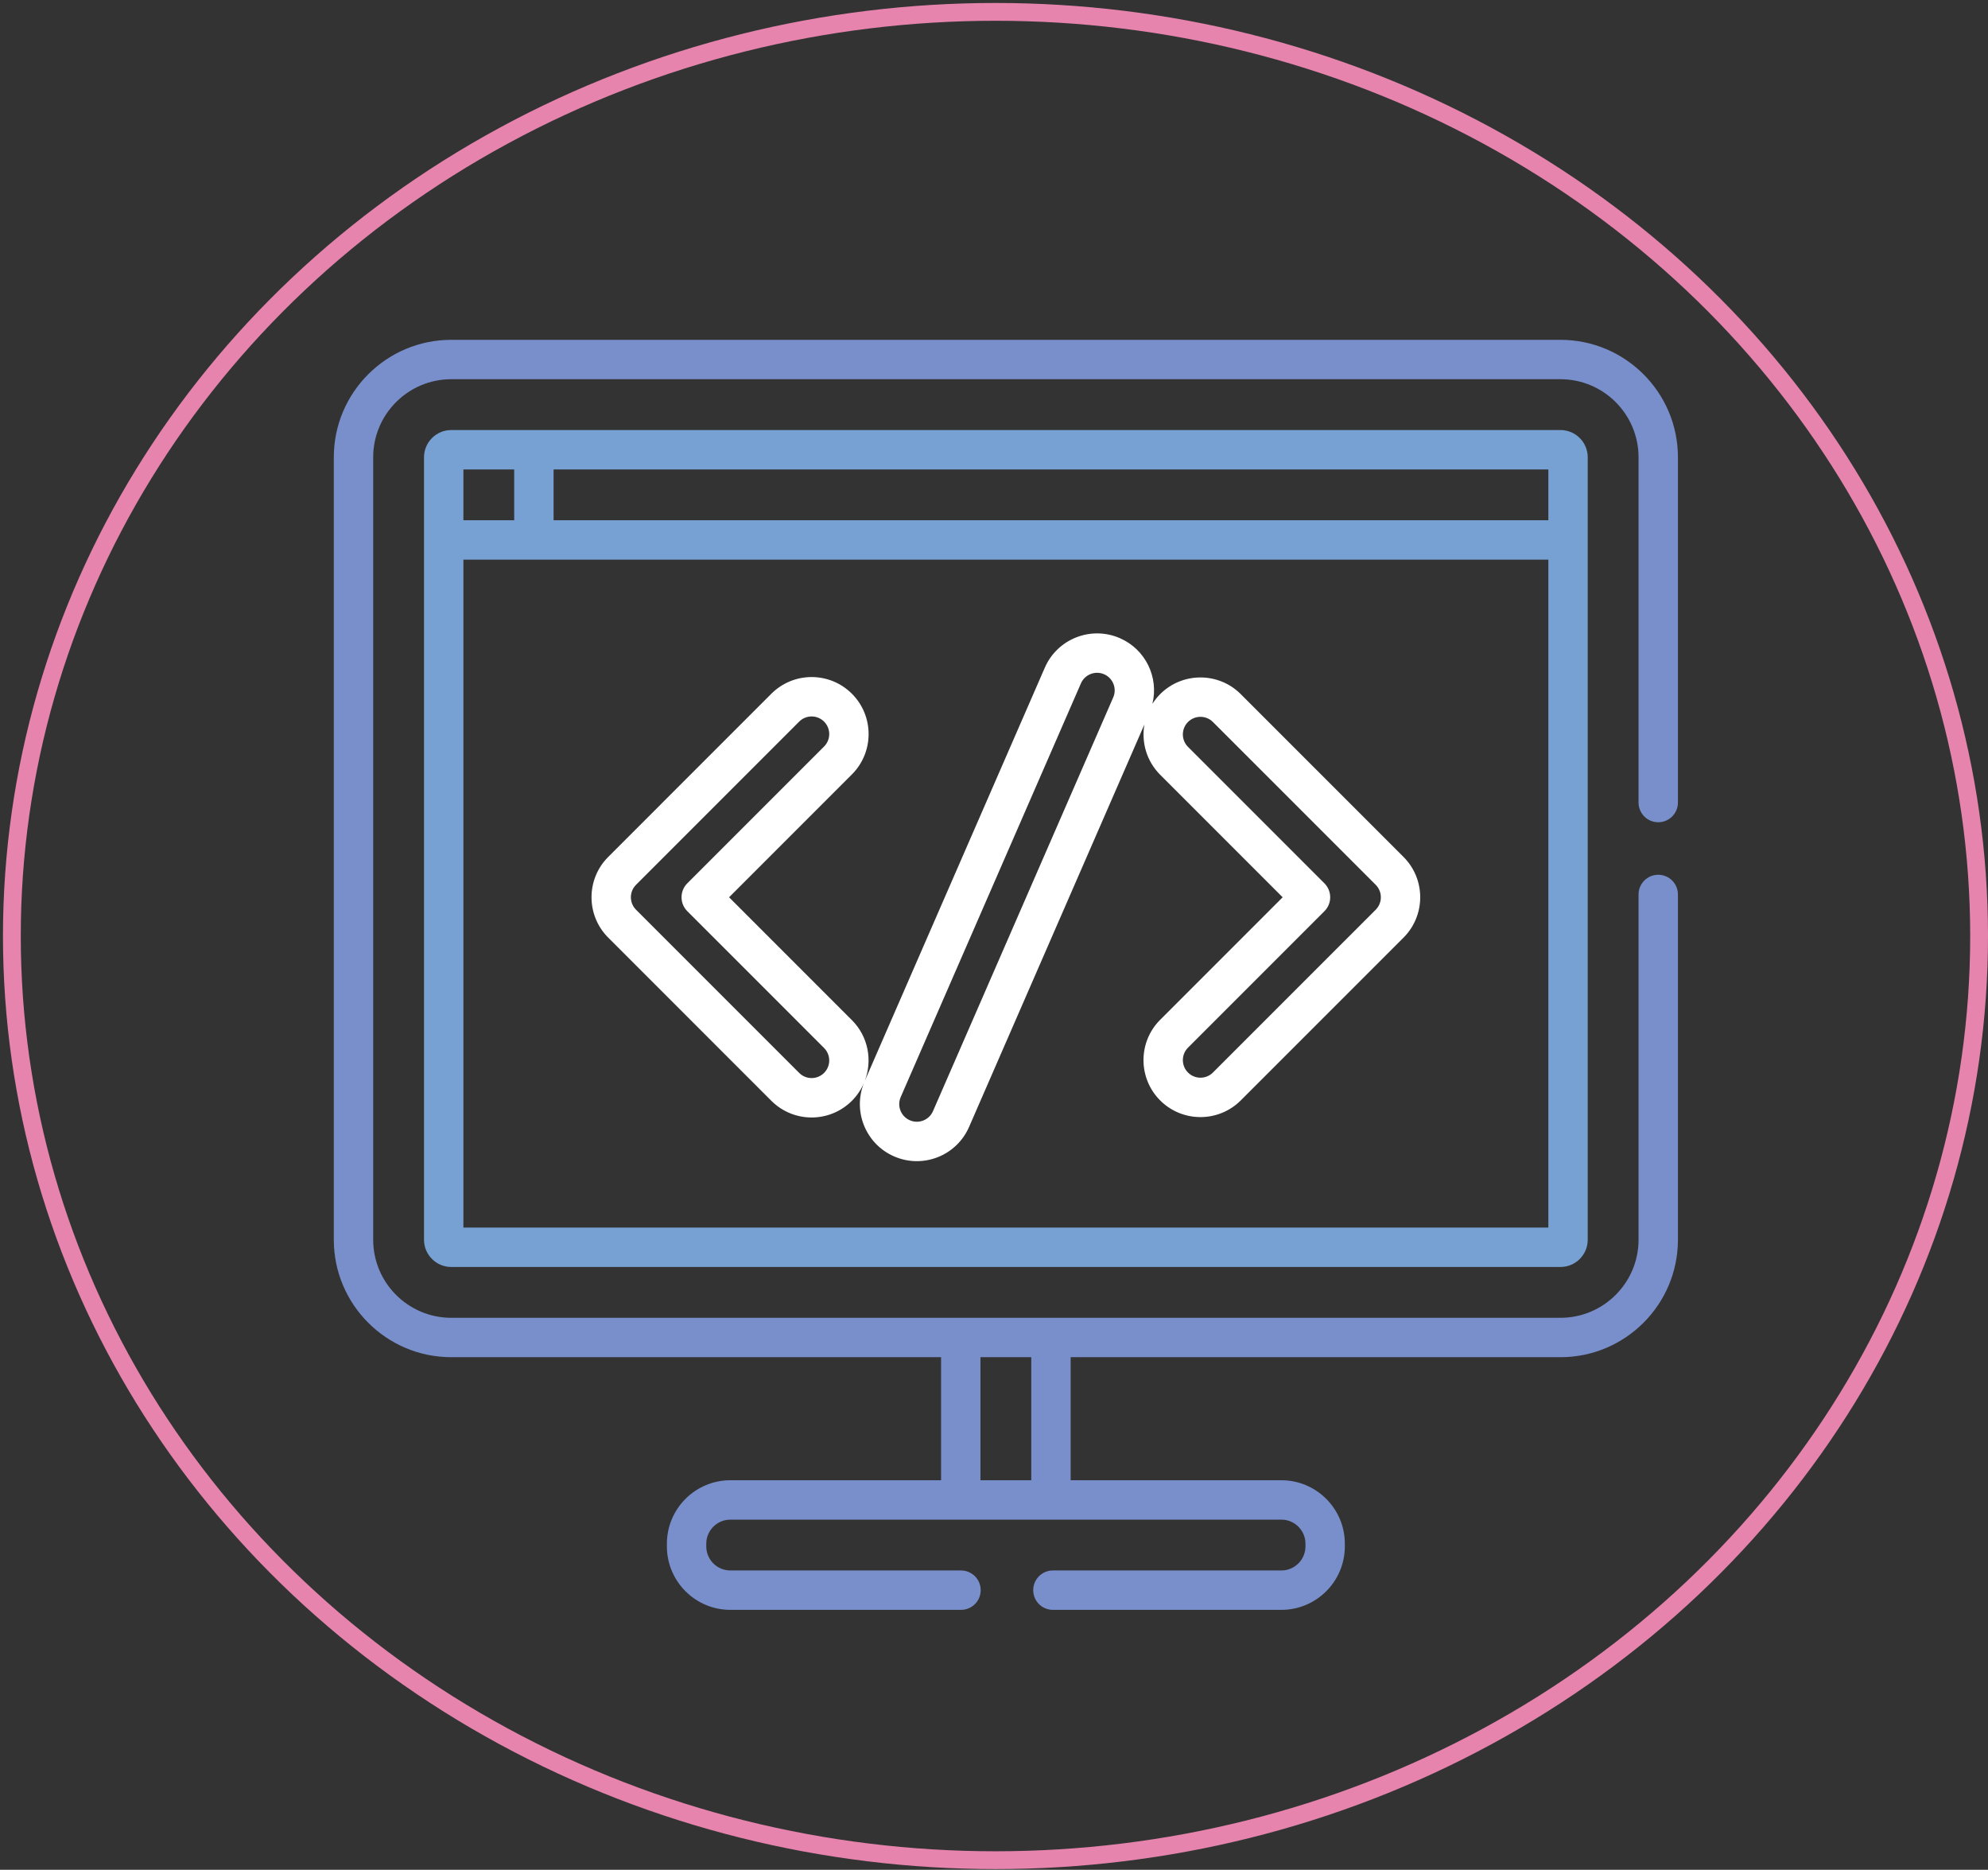 <svg width="670" height="630" xmlns="http://www.w3.org/2000/svg" xmlns:svg="http://www.w3.org/2000/svg">
 <rect width="100%" height="100%" fill="#333333" stroke="none"/>
 <g class="layer">
  <title>Layer 1</title>
  <ellipse cx="335.5" cy="315.38" fill="#000000" fill-opacity="0.01" id="svg_5" rx="331.5" ry="311.38" stroke="#e684ae" stroke-dasharray="null" stroke-linecap="null" stroke-linejoin="null" stroke-width="6"/>
  <g id="svg_4">
   <path d="m418.162,233.874c-7.486,-7.489 -19.672,-7.486 -27.162,0c-1.009,1.009 -1.87,2.108 -2.609,3.266c2.184,-8.92 -2.278,-18.335 -10.98,-22.126c-9.708,-4.234 -21.051,0.225 -25.281,9.936l-60.686,139.264c2.64,-6.871 1.206,-14.958 -4.324,-20.488l-41.404,-41.404l41.404,-41.404c7.489,-7.489 7.489,-19.676 0,-27.165c-7.507,-7.507 -19.655,-7.507 -27.165,0l-54.983,54.987c-7.489,7.489 -7.489,19.672 0,27.162l54.983,54.987c7.51,7.507 19.658,7.507 27.165,0c1.766,-1.766 3.1,-3.798 4.033,-5.962c-3.812,9.577 0.653,20.554 10.168,24.701c9.732,4.241 21.041,-0.2 25.281,-9.933l59.089,-135.604c-1.058,5.969 0.705,12.345 5.309,16.949l41.283,41.283l-41.283,41.283c-7.489,7.489 -7.489,19.672 0,27.162c7.486,7.489 19.672,7.489 27.162,0l54.866,-54.862c7.486,-7.489 7.486,-19.676 0,-27.165l-54.866,-54.866zm-140.429,127.627c-2.319,2.319 -6.072,2.319 -8.391,0l-54.987,-54.983c-2.312,-2.316 -2.312,-6.083 0,-8.395l54.987,-54.987c2.319,-2.319 6.072,-2.319 8.391,0c2.316,2.316 2.316,6.079 0,8.391l-46.098,46.098c-2.589,2.592 -2.589,6.795 0,9.387l46.098,46.098c2.316,2.312 2.316,6.079 0,8.391zm97.445,-126.511l-60.741,139.399c-1.313,3.01 -4.811,4.379 -7.811,3.069c-3,-1.306 -4.379,-4.811 -3.072,-7.811l60.741,-139.396c1.313,-3.007 4.821,-4.375 7.814,-3.072c3.003,1.31 4.382,4.797 3.069,7.811zm88.466,71.528l-54.866,54.862c-2.312,2.316 -6.079,2.316 -8.395,0l0.003,0c-2.316,-2.312 -2.316,-6.079 0,-8.391l45.977,-45.977c2.589,-2.589 2.589,-6.791 0,-9.383l-45.977,-45.977c-2.316,-2.312 -2.316,-6.079 -0.003,-8.391c2.316,-2.312 6.083,-2.316 8.395,0l54.866,54.866c2.312,2.309 2.312,6.076 0,8.391zm0,0" fill="white" id="svg_1"/>
   <path d="m152.076,144.9c-5.06,0 -9.176,4.116 -9.176,9.176l0,263.636c0,5.06 4.116,9.176 9.176,9.176l373.851,0c5.06,0 9.173,-4.116 9.173,-9.176c0,-11.167 0,-252.445 0,-263.636c0,-5.06 -4.113,-9.176 -9.173,-9.176c-3.439,0 -370.544,0 -373.851,0zm369.753,30.397l-335.257,0l0,-17.125l335.257,0l0,17.125zm-365.657,-17.125l17.125,0l0,17.125l-17.125,0l0,-17.125zm0,255.442l0,-225.042l365.657,0l0,225.042l-365.657,0zm0,0" fill="#77a1d3" id="svg_2"/>
   <path d="m525.924,114.5l-373.848,0c-21.825,0 -39.576,17.754 -39.576,39.573l0,263.639c0,21.822 17.751,39.573 39.576,39.573l165.088,0l0,41.463l-71.016,0c-11.796,0 -21.39,9.594 -21.39,21.39l0,0.895c0,11.792 9.594,21.386 21.39,21.386l77.735,0c3.667,0 6.636,-2.969 6.636,-6.636c0,-3.663 -2.969,-6.636 -6.636,-6.636l-77.735,0c-4.476,0 -8.118,-3.639 -8.118,-8.115l0,-0.895c0,-4.476 3.643,-8.115 8.118,-8.115l185.704,0c4.476,0 8.118,3.639 8.118,8.115l0,0.895c0,4.476 -3.643,8.115 -8.118,8.115l-76.999,0c-3.667,0 -6.636,2.972 -6.636,6.636c0,3.667 2.969,6.636 6.636,6.636l76.999,0c11.796,0 21.39,-9.594 21.39,-21.386l0,-0.895c0,-11.796 -9.594,-21.39 -21.39,-21.39l-71.016,0l0,-41.463l165.088,0c21.822,0 39.576,-17.751 39.576,-39.573l0,-116.336c0,-3.663 -2.969,-6.636 -6.636,-6.636s-6.636,2.972 -6.636,6.636l0,116.336c0,14.502 -11.799,26.301 -26.305,26.301c-2.71,0 -366.846,0 -373.851,0c-14.502,0 -26.301,-11.799 -26.301,-26.301l0,-263.639c0,-14.502 11.799,-26.301 26.305,-26.301l373.851,0c14.502,0 26.301,11.799 26.301,26.301l0,116.336c0,3.663 2.969,6.636 6.636,6.636s6.636,-2.972 6.636,-6.636l0,-116.336c0,-21.818 -17.754,-39.573 -39.576,-39.573zm-178.36,342.784l0,41.463l-17.129,0l0,-41.463l17.129,0zm0,0" fill="#798fcb" id="svg_3"/>
  </g>
 </g>
</svg>